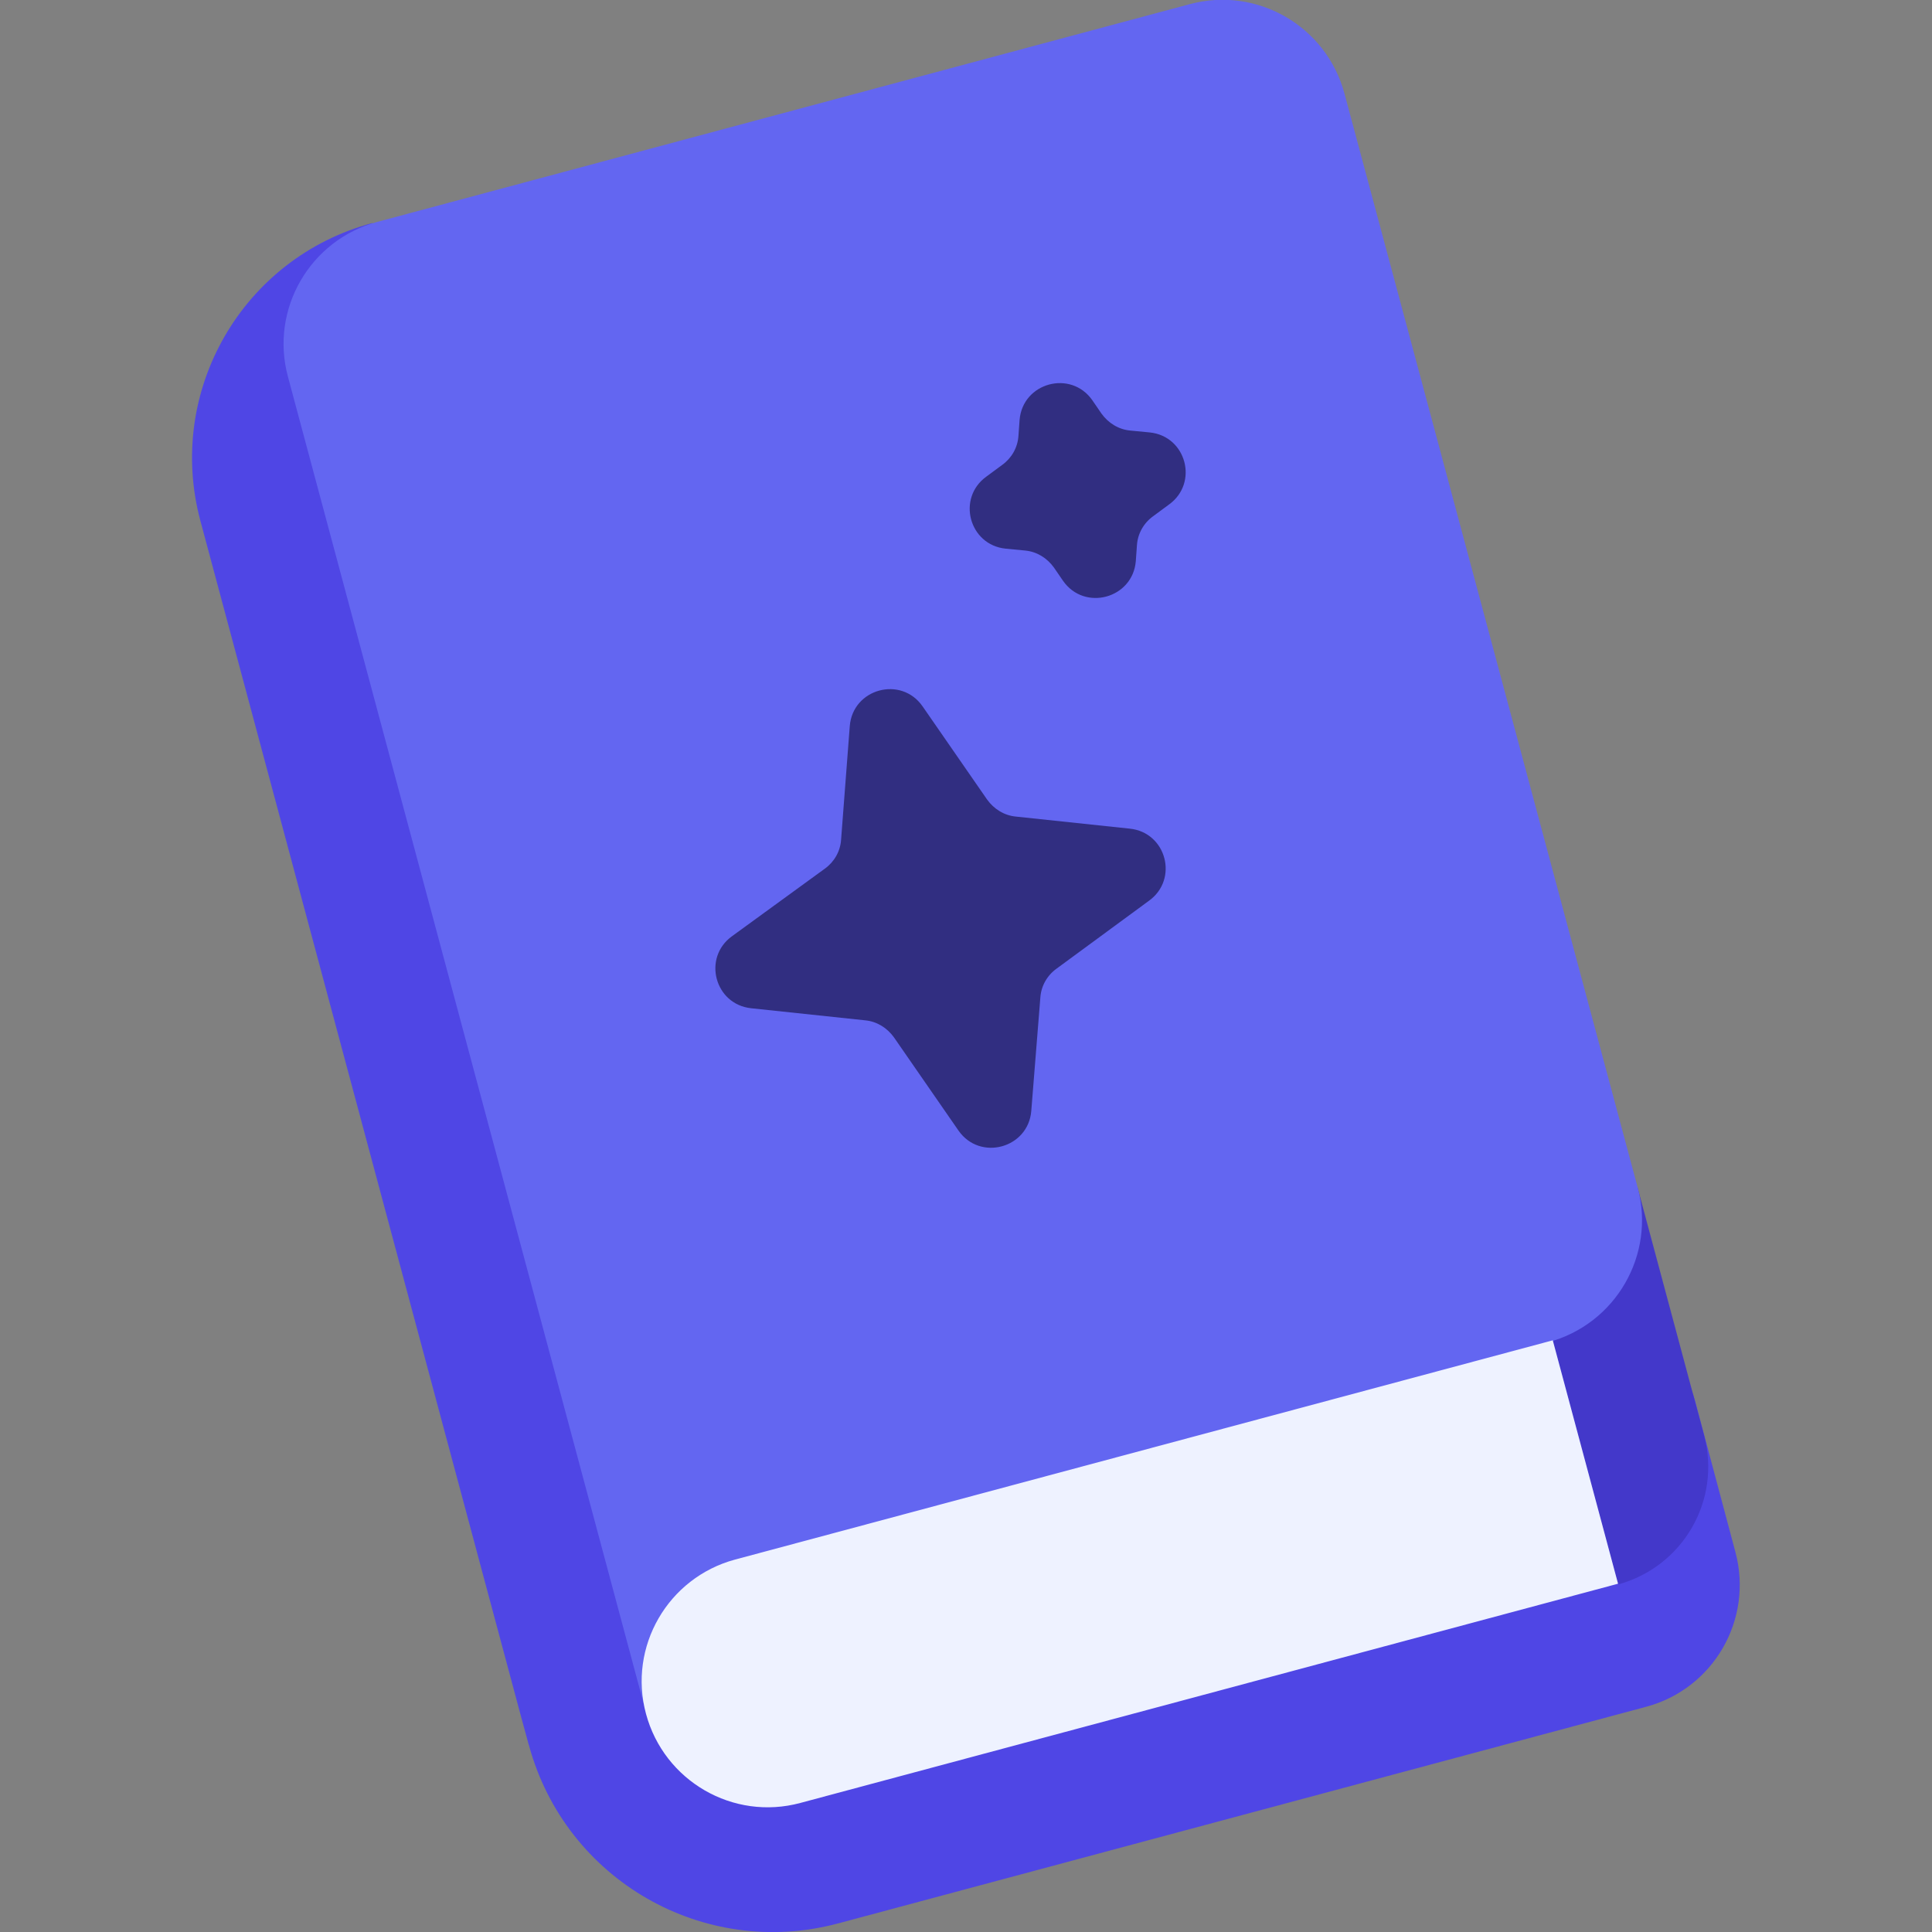 <svg xmlns="http://www.w3.org/2000/svg" xml:space="preserve" viewBox="0 0 512 512"><rect x="0" y="0" width="512" height="512" fill="#808080" stroke="none"/><path d="m459.9 411.3-10.7-40.1c-3.6-13.4-17.4-21.4-30.8-17.8l-224.7 60.2-95-354.5c-34.4 9.2-54.8 44.5-45.6 78.9L138 454.6l2.1 7.7.1.3c9.7 35.6 46.3 56.7 82 47.1l214.1-57.4c17.8-4.8 28.4-23.1 23.6-41" style="fill:#4f46e5"/><path d="m402.9 323.1 31.1-8.3 17.6 65.6c4.6 17.2-5.6 34.8-22.8 39.5z" style="fill:#4338ca"/><path d="M356.3 24.8c-4.8-17.9-23.2-28.5-41-23.7L100 58.8c-17.9 4.8-28.5 23.2-23.7 41l95 354.4L295.1 421c8.9-2.4 14.2-11.5 11.8-20.4s2.9-18 11.8-20.4l91.6-24.5c17.9-4.8 28.5-23.2 23.7-41z" style="fill:#6366f1"/><path d="M270.2 111.3c.8-9.9 13.6-13.4 19.3-5.2l2.4 3.5c1.8 2.5 4.5 4.2 7.6 4.5l5.2.5c9.7 1 13 13.4 5.1 19.1l-4.2 3.1c-2.5 1.8-4.1 4.6-4.3 7.7l-.3 4.2c-.8 9.9-13.6 13.4-19.3 5.2l-2.4-3.5c-1.8-2.5-4.5-4.2-7.6-4.5l-5.2-.5c-9.7-1-13-13.4-5.1-19.1l4.2-3.1c2.5-1.8 4.1-4.6 4.3-7.7zm-45 81.1c.8-9.9 13.6-13.4 19.3-5.2l17.1 24.7c1.8 2.5 4.5 4.2 7.6 4.5l30.2 3.2c9.7 1 13 13.4 5.1 19.1l-24.5 18c-2.5 1.8-4.1 4.6-4.3 7.7l-2.4 30c-.8 9.9-13.6 13.4-19.3 5.2l-17.1-24.7c-1.8-2.5-4.5-4.2-7.6-4.5l-30.2-3.2c-9.7-1-13-13.4-5.1-19.1l24.6-17.9c2.5-1.8 4.1-4.6 4.3-7.7z" style="fill:#312e81"/><path d="M171.2 454.2c-4.8-17.8 5.8-36.1 23.6-40.9l216.7-58.1 17.3 64.5-216.7 58.1c-17.8 4.8-36.1-5.8-40.9-23.6" style="fill:#eef2ff"/></svg>